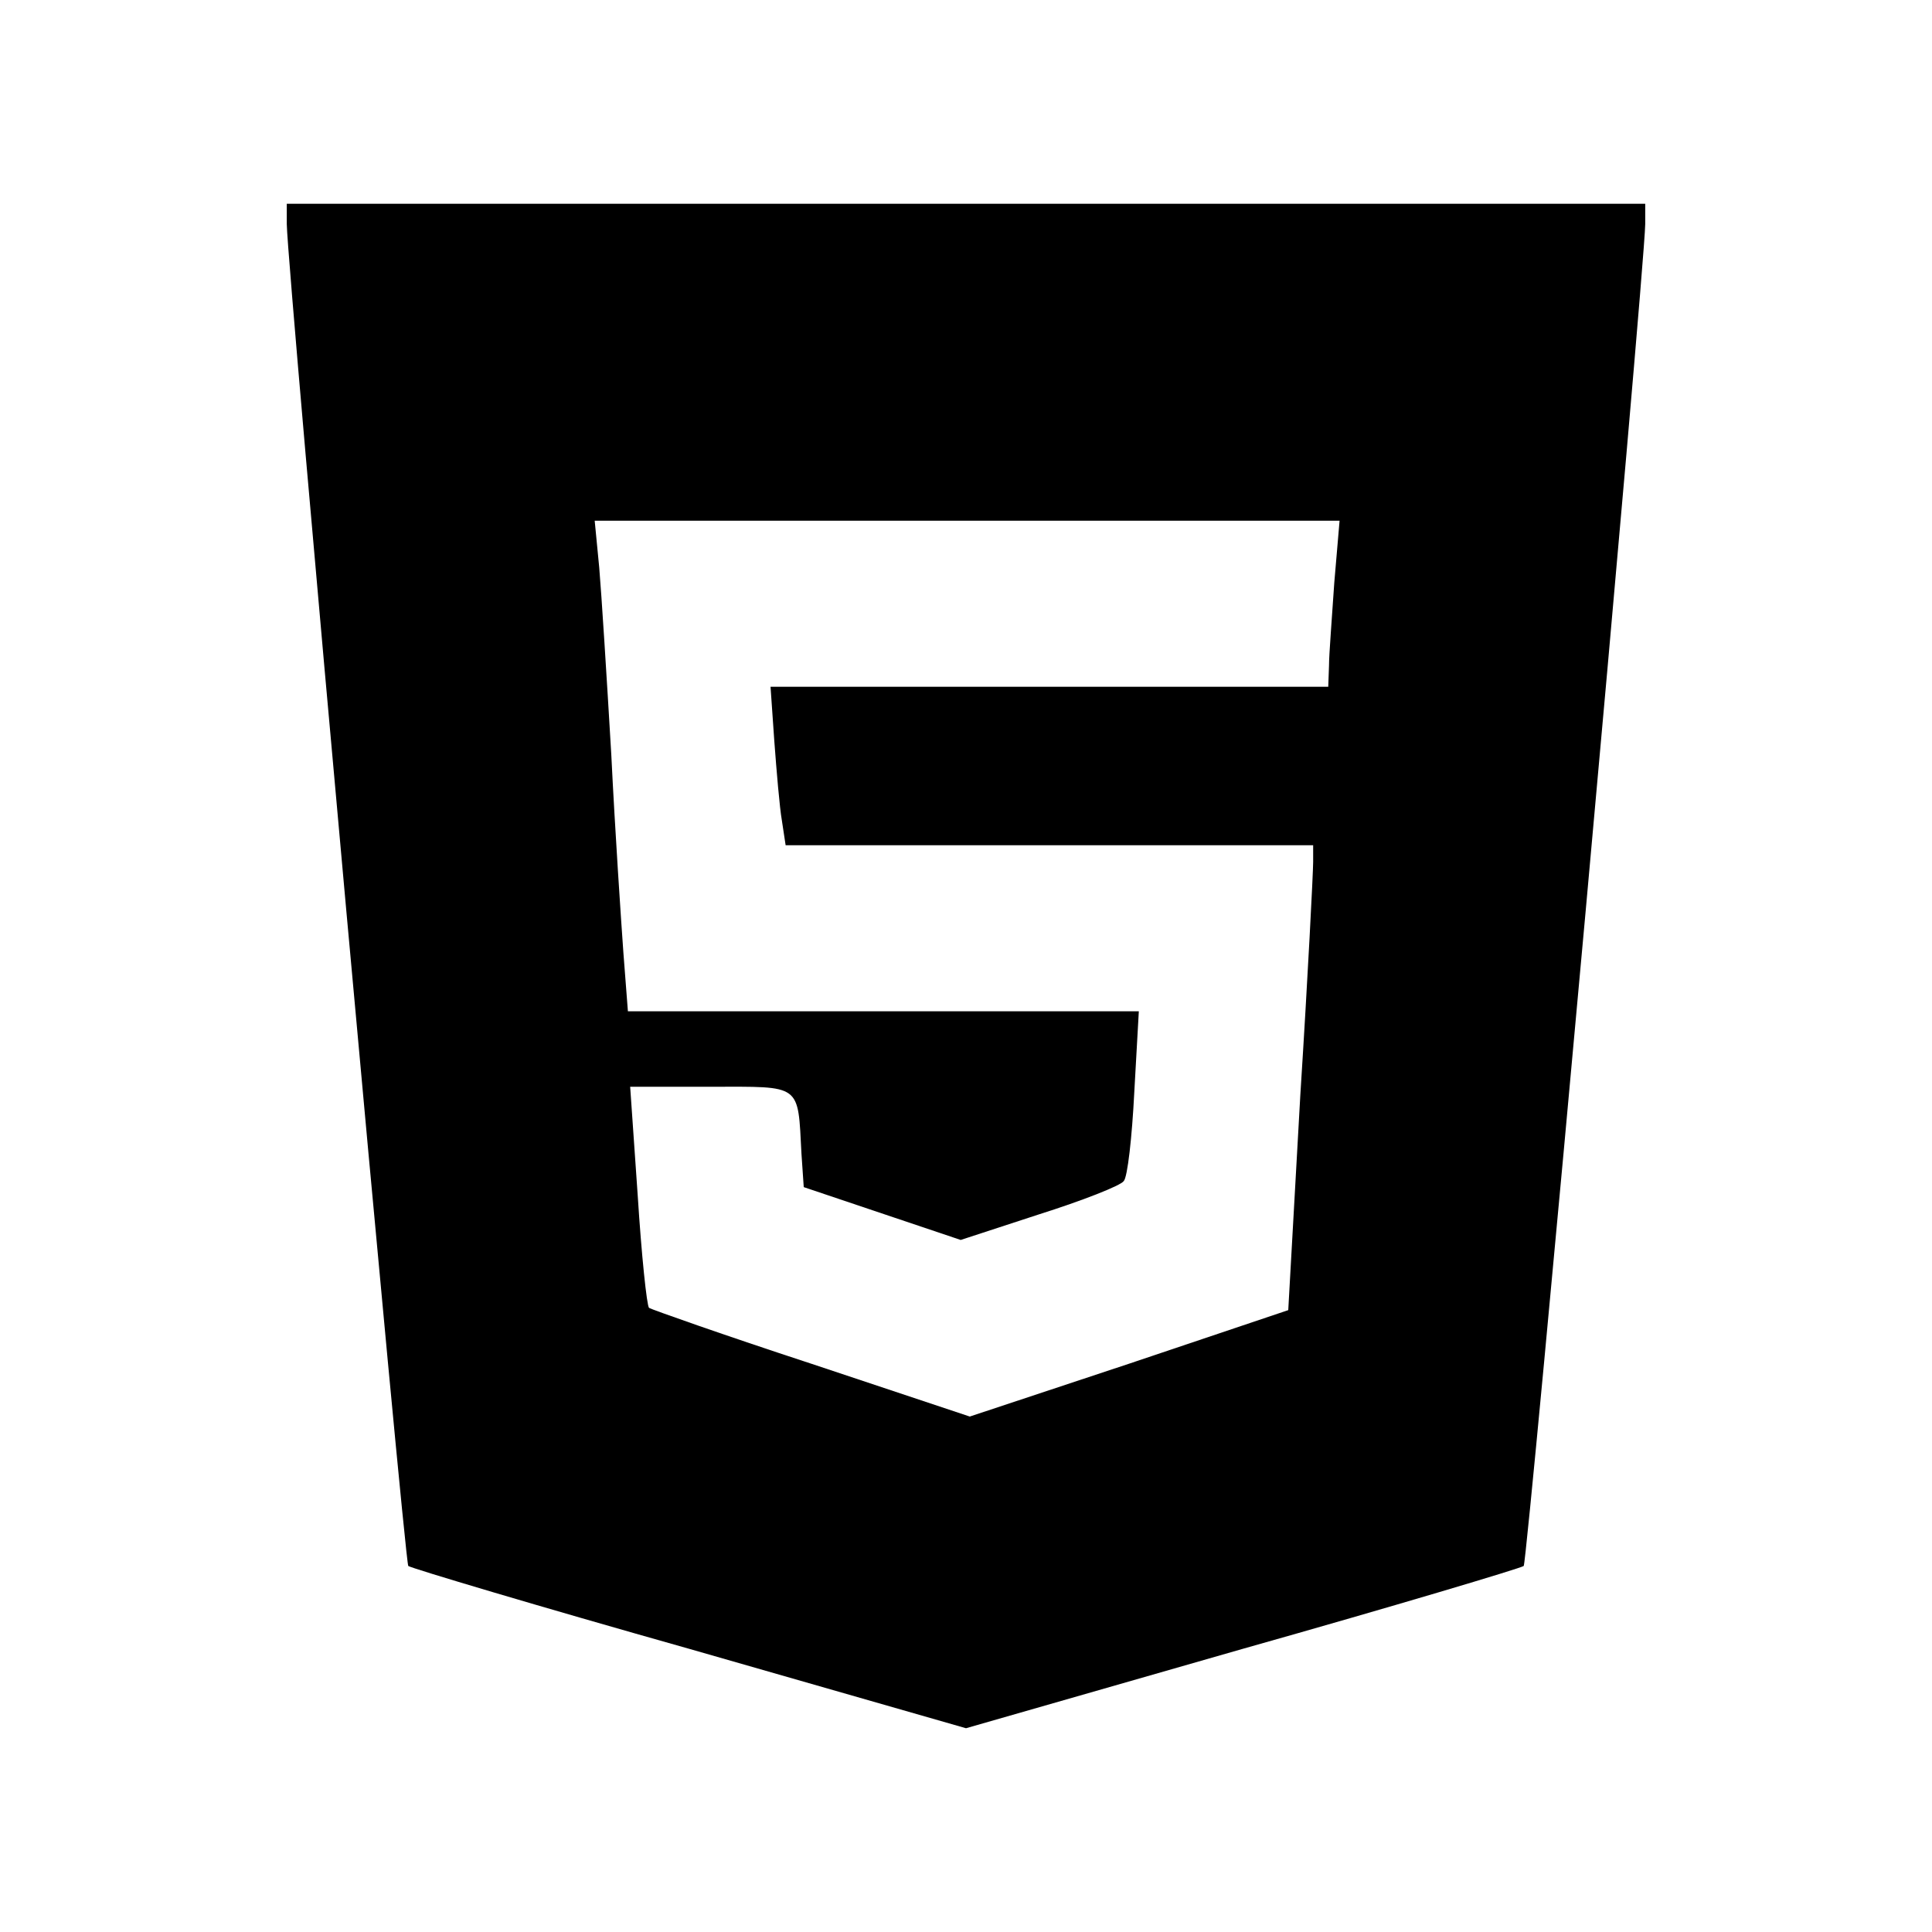 <?xml version="1.0" standalone="no"?>
<!DOCTYPE svg PUBLIC "-//W3C//DTD SVG 20010904//EN"
 "http://www.w3.org/TR/2001/REC-SVG-20010904/DTD/svg10.dtd">
<svg version="1.0" xmlns="http://www.w3.org/2000/svg"
 width="256pt" height="256pt" viewBox="0 0 256 256"
 preserveAspectRatio="xMidYMid meet">
<g transform="translate(0,256) scale(0.1,-0.1)"
fill="#000000" stroke="none">
<path d="M380 2263 c1 -65 156 -1772 161 -1778 4 -3 171 -53 373 -110 l366
-105 366 105 c202 57 369 107 373 110 5 6 160 1713 161 1778 l0 27 -900 0
-900 0 0 -27z m1388 -475 c-3 -46 -7 -95 -7 -110 l-1 -28 -369 0 -370 0 5 -72
c3 -40 7 -88 10 -105 l5 -33 349 0 350 0 0 -22 c0 -13 -7 -152 -17 -309 l-16
-285 -211 -71 -211 -70 -210 70 c-116 38 -212 72 -215 74 -3 3 -10 70 -15 149
l-10 144 107 0 c121 0 115 5 120 -89 l3 -44 104 -35 104 -35 104 34 c57 18
108 38 112 44 5 5 11 58 14 118 l6 107 -339 0 -338 0 -6 78 c-3 42 -11 160
-16 262 -6 102 -13 213 -16 248 l-6 62 494 0 493 0 -7 -82z"/>
</g>
</svg>
